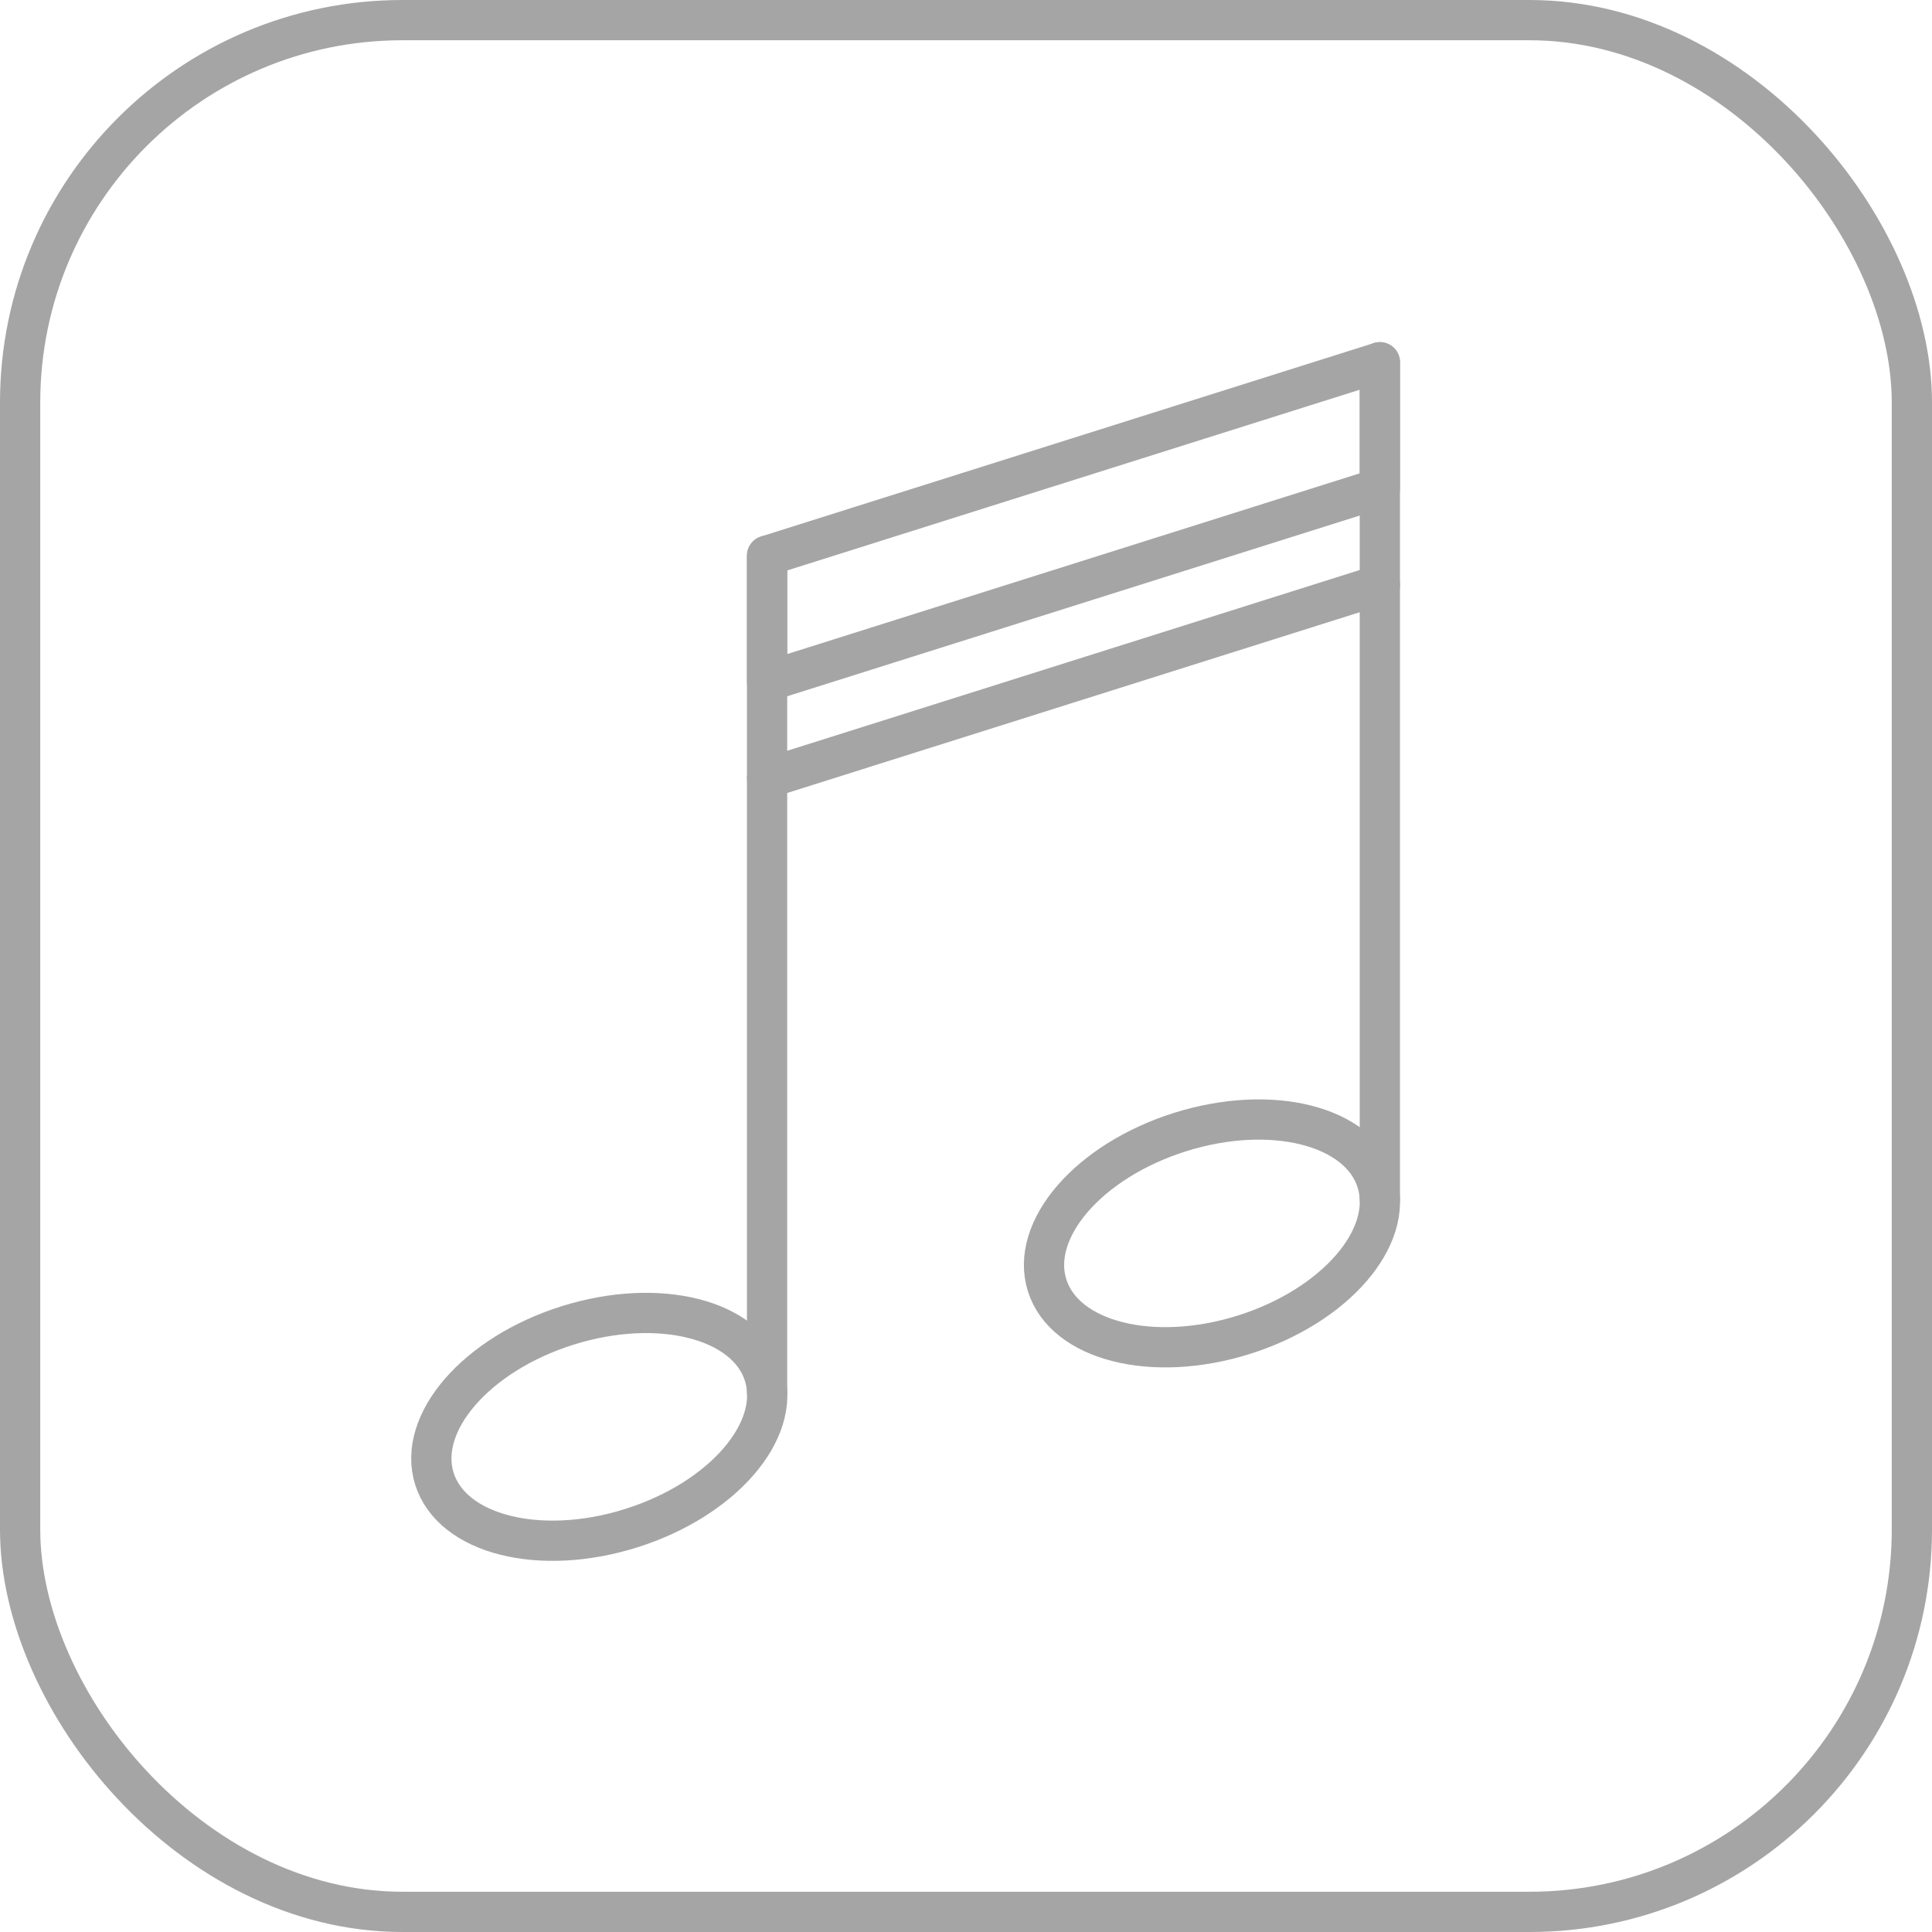 <svg width="48" height="48" viewBox="0 0 48 48" fill="none" xmlns="http://www.w3.org/2000/svg">
<rect x="0.5" y="0.5" width="47" height="47" rx="9.5" stroke="#A5A5A5"/>
<path d="M15.682 37.967C17.944 37.255 19.423 35.55 18.985 34.159C18.547 32.769 16.358 32.219 14.096 32.932C11.834 33.645 10.355 35.349 10.793 36.74C11.231 38.13 13.42 38.68 15.682 37.967Z" stroke="#A5A5A5" stroke-miterlimit="10" stroke-linecap="round" stroke-linejoin="round"/>
<path d="M19.058 34.596V13.806" stroke="#A5A5A5" stroke-miterlimit="10" stroke-linecap="round" stroke-linejoin="round"/>
<path d="M30.904 33.161C33.166 32.448 34.645 30.744 34.207 29.353C33.769 27.963 31.58 27.413 29.318 28.126C27.055 28.838 25.577 30.543 26.015 31.933C26.453 33.324 28.642 33.873 30.904 33.161Z" stroke="#A5A5A5" stroke-miterlimit="10" stroke-linecap="round" stroke-linejoin="round"/>
<path d="M34.282 29.79V9" stroke="#A5A5A5" stroke-miterlimit="10" stroke-linecap="round" stroke-linejoin="round"/>
<path d="M34.283 12.126L19.058 16.932V13.806L34.283 9V12.126Z" stroke="#A5A5A5" stroke-miterlimit="10" stroke-linecap="round" stroke-linejoin="round"/>
<path d="M19.058 19.335L34.283 14.528" stroke="#A5A5A5" stroke-miterlimit="10" stroke-linecap="round" stroke-linejoin="round"/>
</svg>
